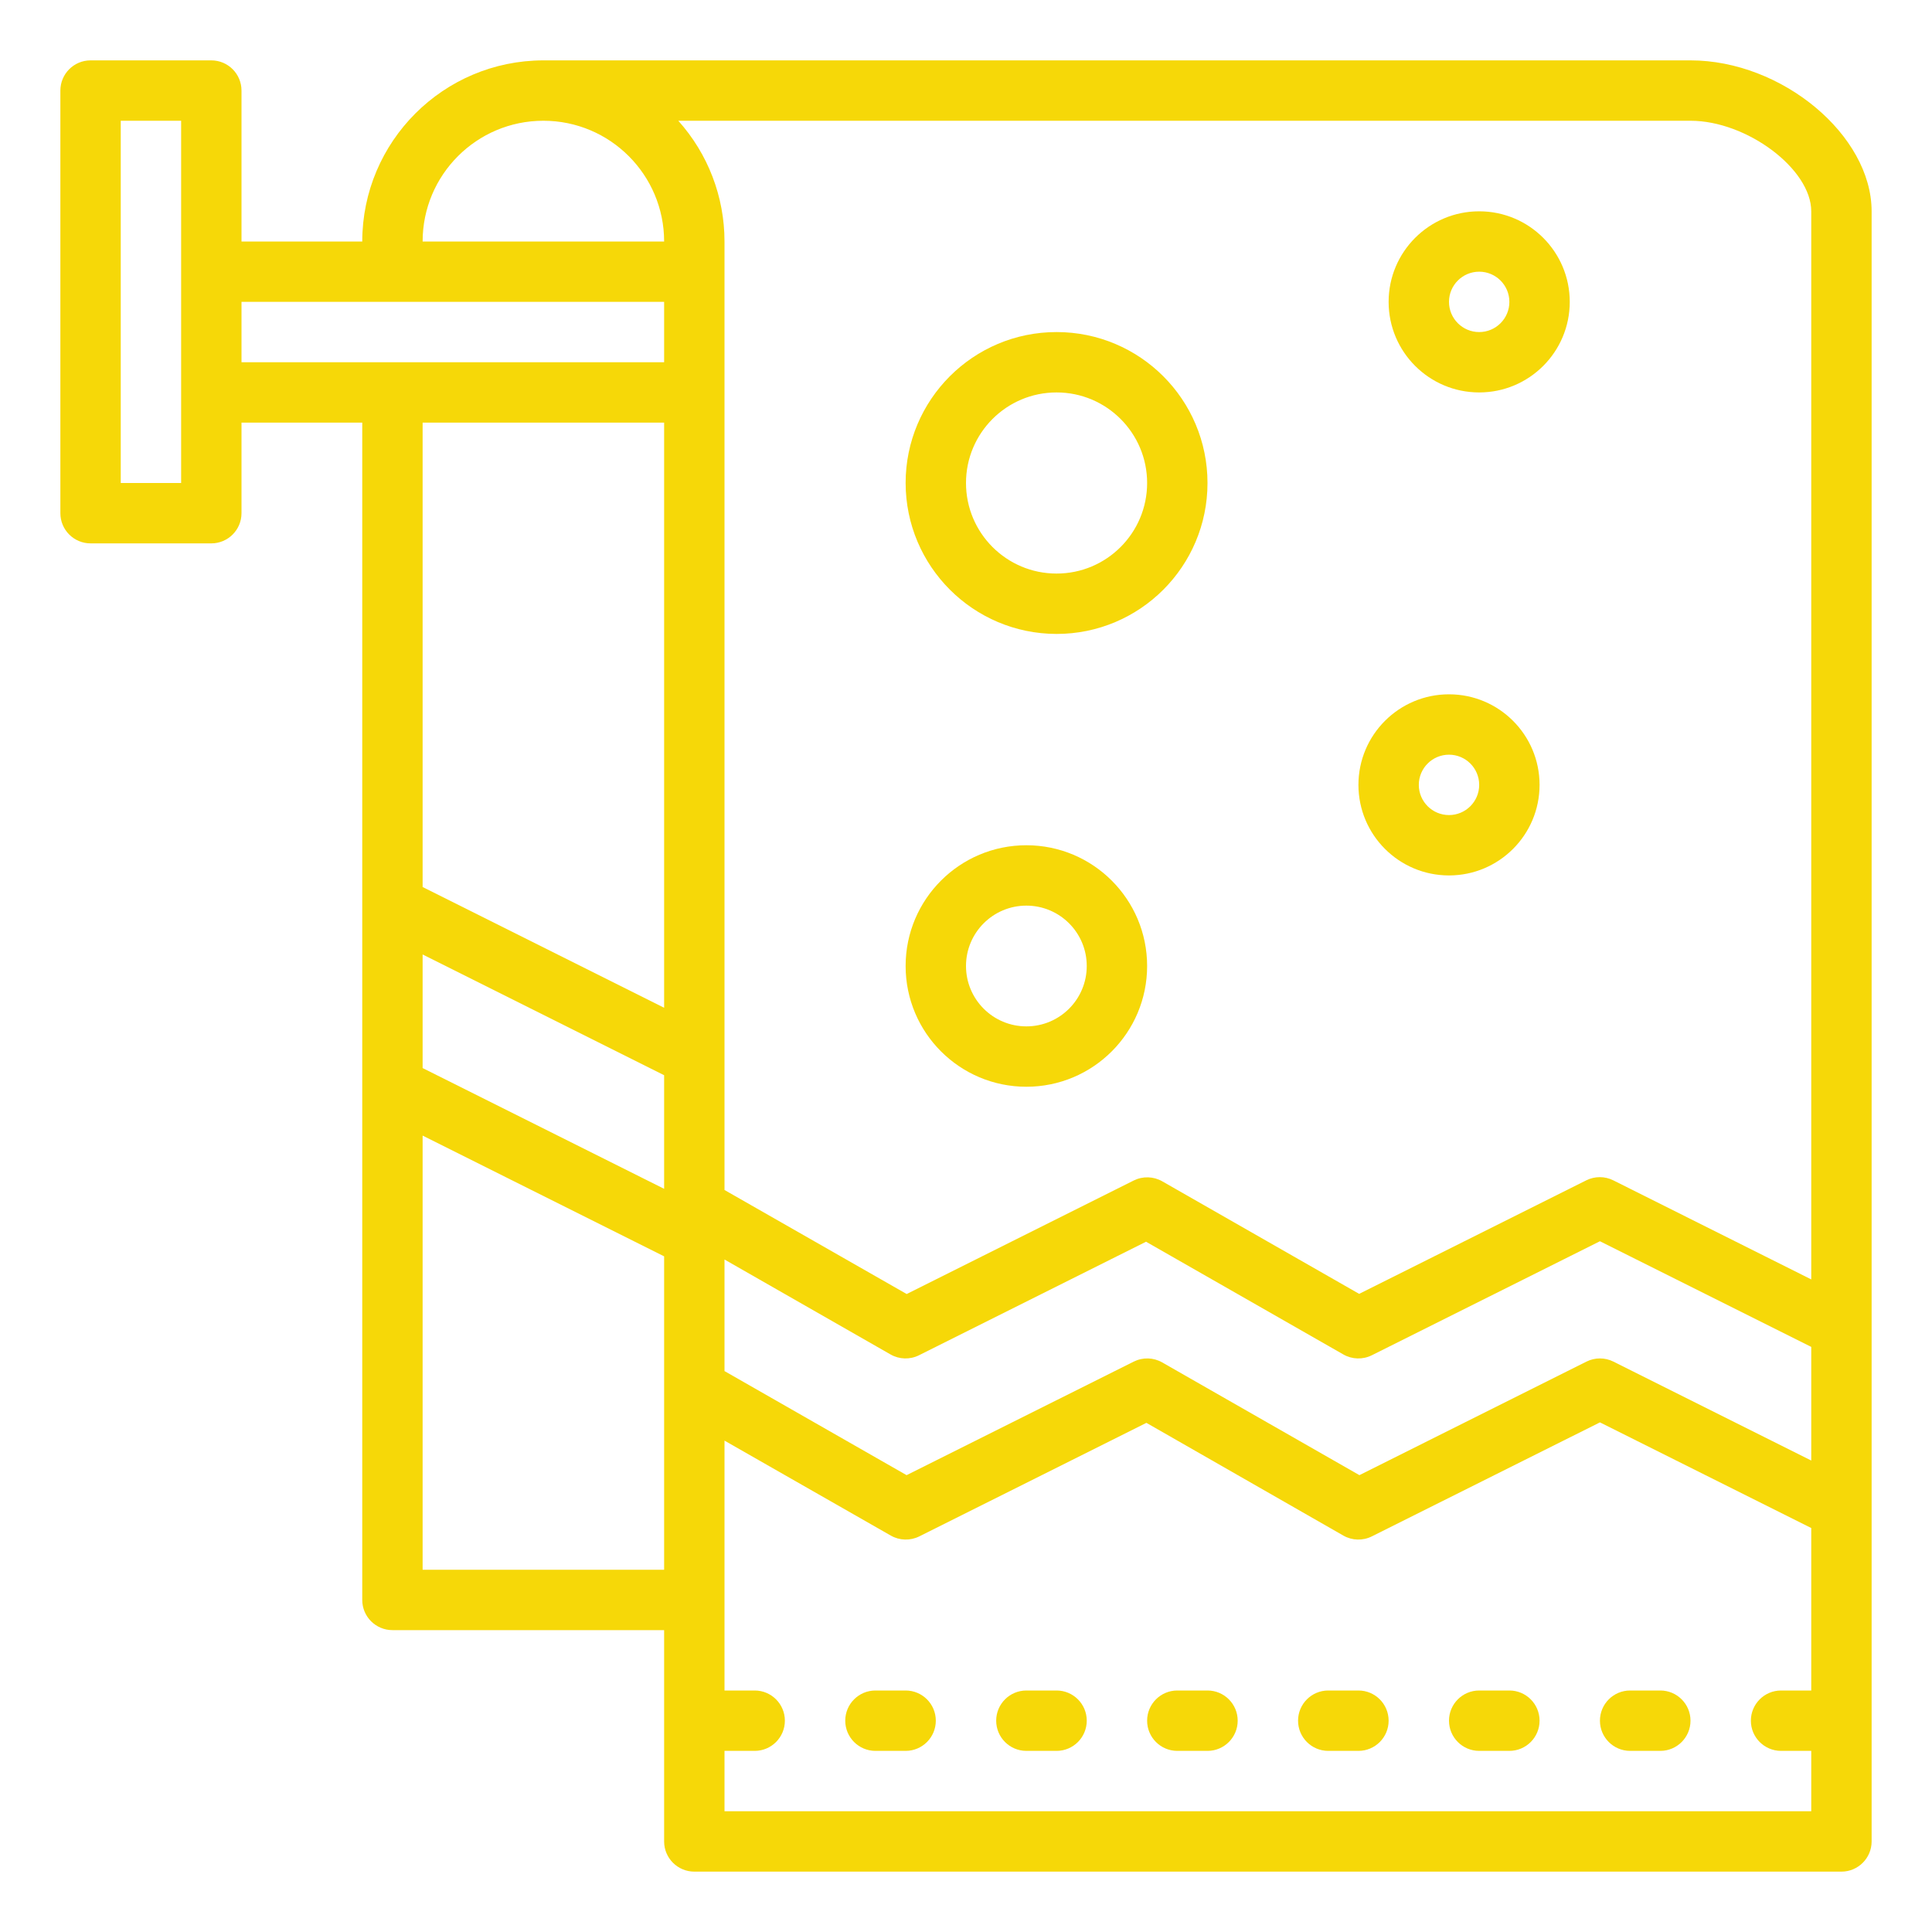 <svg height="640pt" style="fill:#F6D808" viewBox="-20 -20 640 640" width="640pt" xmlns="http://www.w3.org/2000/svg"><path d="m540 0h-380c-33.125.035-59.965 26.875-60 60h-40v-50c0-5.523-4.477-10-10-10h-40c-5.523 0-10 4.477-10 10v140c0 5.523 4.477 10 10 10h40c5.523 0 10-4.477 10-10v-30h40v390c0 5.523 4.477 10 10 10h90v70c0 5.523 4.477 10 10 10h380c5.523 0 10-4.477 10-10v-540c0-25.23-29.723-50-60-50zm-320 397.23 55 31.449c2.898 1.664 6.441 1.758 9.43.27l75.211-37.613 65.359 37.344c2.898 1.664 6.441 1.758 9.43.27l75.57-37.77 70 35v37.641l-65.531-32.77c-2.812-1.406-6.125-1.406-8.938 0l-75.211 37.613-65.32-37.344c-2.898-1.664-6.441-1.758-9.43-.27l-75.25 37.613-60.32-34.477zm320-377.23c18.691 0 40 16 40 30v353.82l-65.582-32.82c-2.812-1.406-6.121-1.406-8.941 0l-75.238 37.609-65.238-37.289c-2.906-1.652-6.438-1.75-9.43-.27l-75.219 37.613-60.352-34.465v-314.199c.008-14.766-5.445-29.016-15.309-40zm-380 0c22.09 0 40 17.91 40 40h-80c0-22.09 17.91-40 40-40zm-120 120h-20v-120h20zm20-60h140v20h-140zm140 40v193.836l-80-40v-153.836zm-80 176.18 80 40v37.629l-80-40zm0 203.82v-143.82l80 40v103.82zm460 80h-360v-20h10c5.523 0 10-4.477 10-10s-4.477-10-10-10h-10v-82.777l55.086 31.457c2.902 1.664 6.441 1.758 9.438.27l75.238-37.613 65.238 37.344c2.898 1.664 6.441 1.758 9.43.27l75.57-37.77 70 35v53.82h-10c-5.523 0-10 4.477-10 10s4.477 10 10 10h10zm0 0"/><path d="m330 190c27.613 0 50-22.387 50-50s-22.387-50-50-50-50 22.387-50 50c.035 27.602 22.398 49.965 50 50zm0-80c16.566 0 30 13.434 30 30s-13.434 30-30 30-30-13.434-30-30 13.434-30 30-30zm0 0"/><path d="m460 270c16.566 0 30-13.434 30-30s-13.434-30-30-30-30 13.434-30 30 13.434 30 30 30zm0-40c5.523 0 10 4.477 10 10s-4.477 10-10 10-10-4.477-10-10 4.477-10 10-10zm0 0"/><path d="m320 340c22.09 0 40-17.91 40-40s-17.91-40-40-40-40 17.91-40 40 17.91 40 40 40zm0-60c11.047 0 20 8.953 20 20s-8.953 20-20 20-20-8.953-20-20 8.953-20 20-20zm0 0"/><path d="m470 110c16.566 0 30-13.434 30-30s-13.434-30-30-30-30 13.434-30 30 13.434 30 30 30zm0-40c5.523 0 10 4.477 10 10s-4.477 10-10 10-10-4.477-10-10 4.477-10 10-10zm0 0"/><path d="m280 540h-10c-5.523 0-10 4.477-10 10s4.477 10 10 10h10c5.523 0 10-4.477 10-10s-4.477-10-10-10zm0 0"/><path d="m330 540h-10c-5.523 0-10 4.477-10 10s4.477 10 10 10h10c5.523 0 10-4.477 10-10s-4.477-10-10-10zm0 0"/><path d="m380 540h-10c-5.523 0-10 4.477-10 10s4.477 10 10 10h10c5.523 0 10-4.477 10-10s-4.477-10-10-10zm0 0"/><path d="m430 540h-10c-5.523 0-10 4.477-10 10s4.477 10 10 10h10c5.523 0 10-4.477 10-10s-4.477-10-10-10zm0 0"/><path d="m480 540h-10c-5.523 0-10 4.477-10 10s4.477 10 10 10h10c5.523 0 10-4.477 10-10s-4.477-10-10-10zm0 0"/><path d="m530 540h-10c-5.523 0-10 4.477-10 10s4.477 10 10 10h10c5.523 0 10-4.477 10-10s-4.477-10-10-10zm0 0"/></svg>